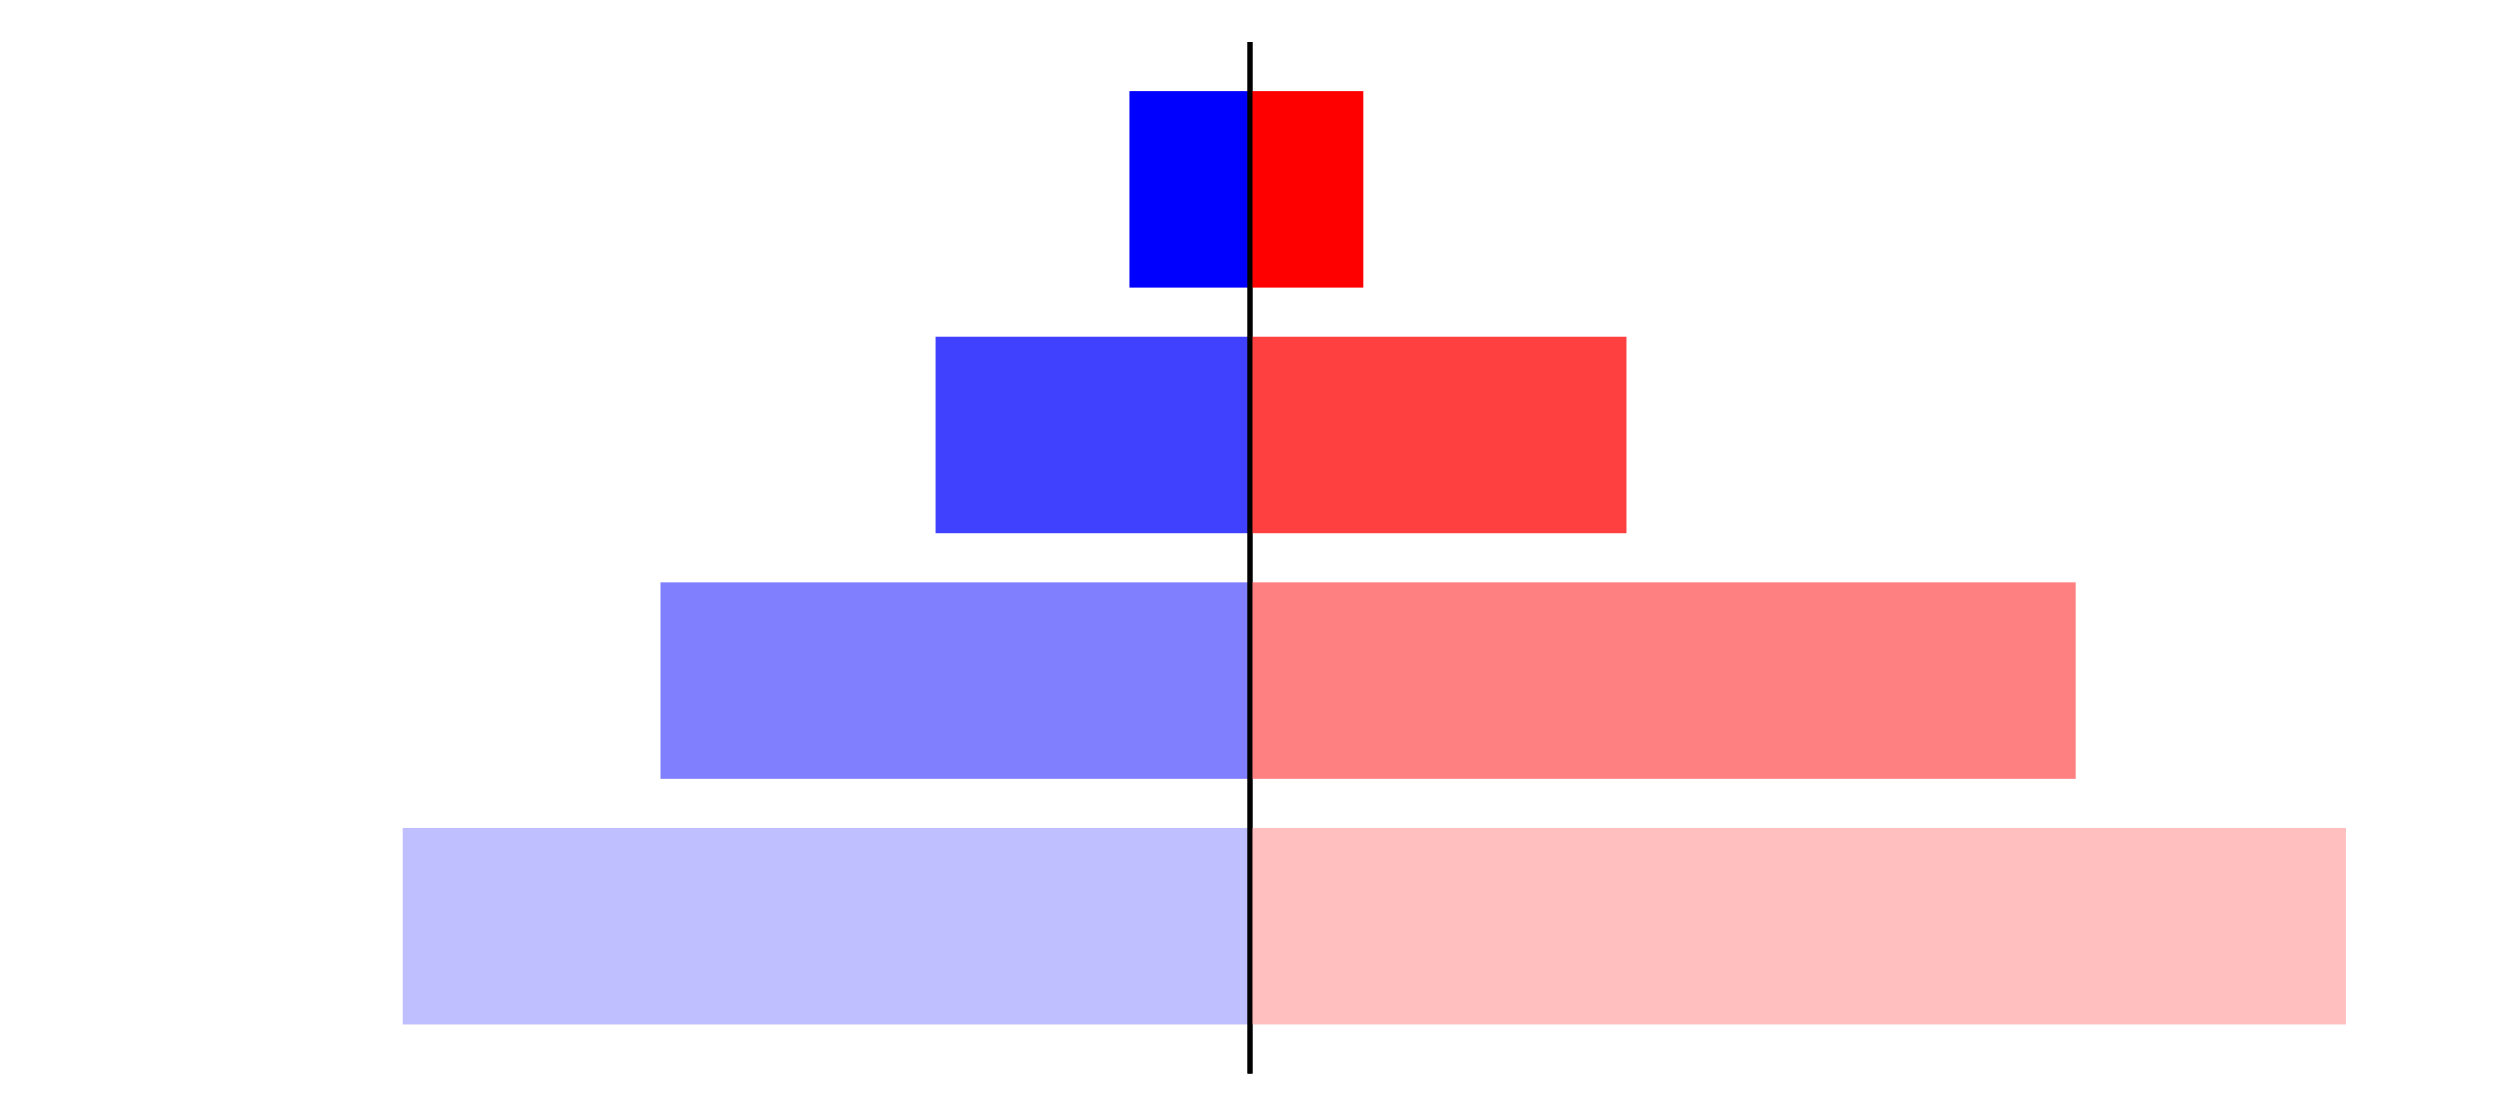 <?xml version="1.0" encoding="utf-8" standalone="no"?>
<!DOCTYPE svg PUBLIC "-//W3C//DTD SVG 1.1//EN"
  "http://www.w3.org/Graphics/SVG/1.1/DTD/svg11.dtd">
<svg xmlns:xlink="http://www.w3.org/1999/xlink" width="405pt" height="180.72pt" viewBox="0 0 405 180.72" xmlns="http://www.w3.org/2000/svg" version="1.1">
 <defs>
  <style type="text/css">*{stroke-linejoin: round; stroke-linecap: butt}</style>
 </defs>
 <g id="figure_1">
  <g id="patch_1">
   <path d="M 0 180.72 
L 405 180.72 
L 405 0 
L 0 0 
L 0 180.72 
z
" style="fill: none"/>
  </g>
  <g id="axes_1">
   <g id="patch_2">
    <path d="M 7.2 173.52 
L 202.5 173.52 
L 202.5 7.2 
L 7.2 7.2 
L 7.2 173.52 
z
" style="fill: none"/>
   </g>
   <g id="patch_3">
    <path d="M 202.5 165.96 
L 65.24 165.96 
L 65.24 134.128 
L 202.5 134.128 
z
" clip-path="url(#p6d1009e054)" style="fill: #bfbfff"/>
   </g>
   <g id="patch_4">
    <path d="M 202.5 126.171 
L 106.998 126.171 
L 106.998 94.339 
L 202.5 94.339 
z
" clip-path="url(#p6d1009e054)" style="fill: #8080ff"/>
   </g>
   <g id="patch_5">
    <path d="M 202.5 86.381 
L 151.562 86.381 
L 151.562 54.549 
L 202.5 54.549 
z
" clip-path="url(#p6d1009e054)" style="fill: #4040ff"/>
   </g>
   <g id="patch_6">
    <path d="M 202.5 46.592 
L 182.97 46.592 
L 182.97 14.76 
L 202.5 14.76 
z
" clip-path="url(#p6d1009e054)" style="fill: #0000ff"/>
   </g>
   <g id="matplotlib.axis_1"/>
   <g id="matplotlib.axis_2"/>
   <g id="patch_7">
    <path d="M 202.5 173.52 
L 202.5 7.2 
" style="fill: none; stroke: #000000; stroke-width: 0.8; stroke-linejoin: miter; stroke-linecap: square"/>
   </g>
  </g>
  <g id="axes_2">
   <g id="patch_8">
    <path d="M 202.5 173.52 
L 397.8 173.52 
L 397.8 7.2 
L 202.5 7.2 
L 202.5 173.52 
z
" style="fill: none"/>
   </g>
   <g id="patch_9">
    <path d="M 202.5 165.96 
L 380.045 165.96 
L 380.045 134.128 
L 202.5 134.128 
z
" clip-path="url(#p22fe338b9c)" style="fill: #ffbfbf"/>
   </g>
   <g id="patch_10">
    <path d="M 202.5 126.171 
L 336.263 126.171 
L 336.263 94.339 
L 202.5 94.339 
z
" clip-path="url(#p22fe338b9c)" style="fill: #ff8080"/>
   </g>
   <g id="patch_11">
    <path d="M 202.5 86.381 
L 263.487 86.381 
L 263.487 54.549 
L 202.5 54.549 
z
" clip-path="url(#p22fe338b9c)" style="fill: #ff4040"/>
   </g>
   <g id="patch_12">
    <path d="M 202.5 46.592 
L 220.858 46.592 
L 220.858 14.76 
L 202.5 14.76 
z
" clip-path="url(#p22fe338b9c)" style="fill: #ff0000"/>
   </g>
   <g id="matplotlib.axis_3"/>
   <g id="matplotlib.axis_4"/>
   <g id="patch_13">
    <path d="M 202.5 173.52 
L 202.5 7.2 
" style="fill: none; stroke: #000000; stroke-width: 0.8; stroke-linejoin: miter; stroke-linecap: square"/>
   </g>
  </g>
 </g>
 <defs>
  <clipPath id="p6d1009e054">
   <rect x="7.2" y="7.2" width="195.3" height="166.32"/>
  </clipPath>
  <clipPath id="p22fe338b9c">
   <rect x="202.5" y="7.2" width="195.3" height="166.32"/>
  </clipPath>
 </defs>
</svg>

